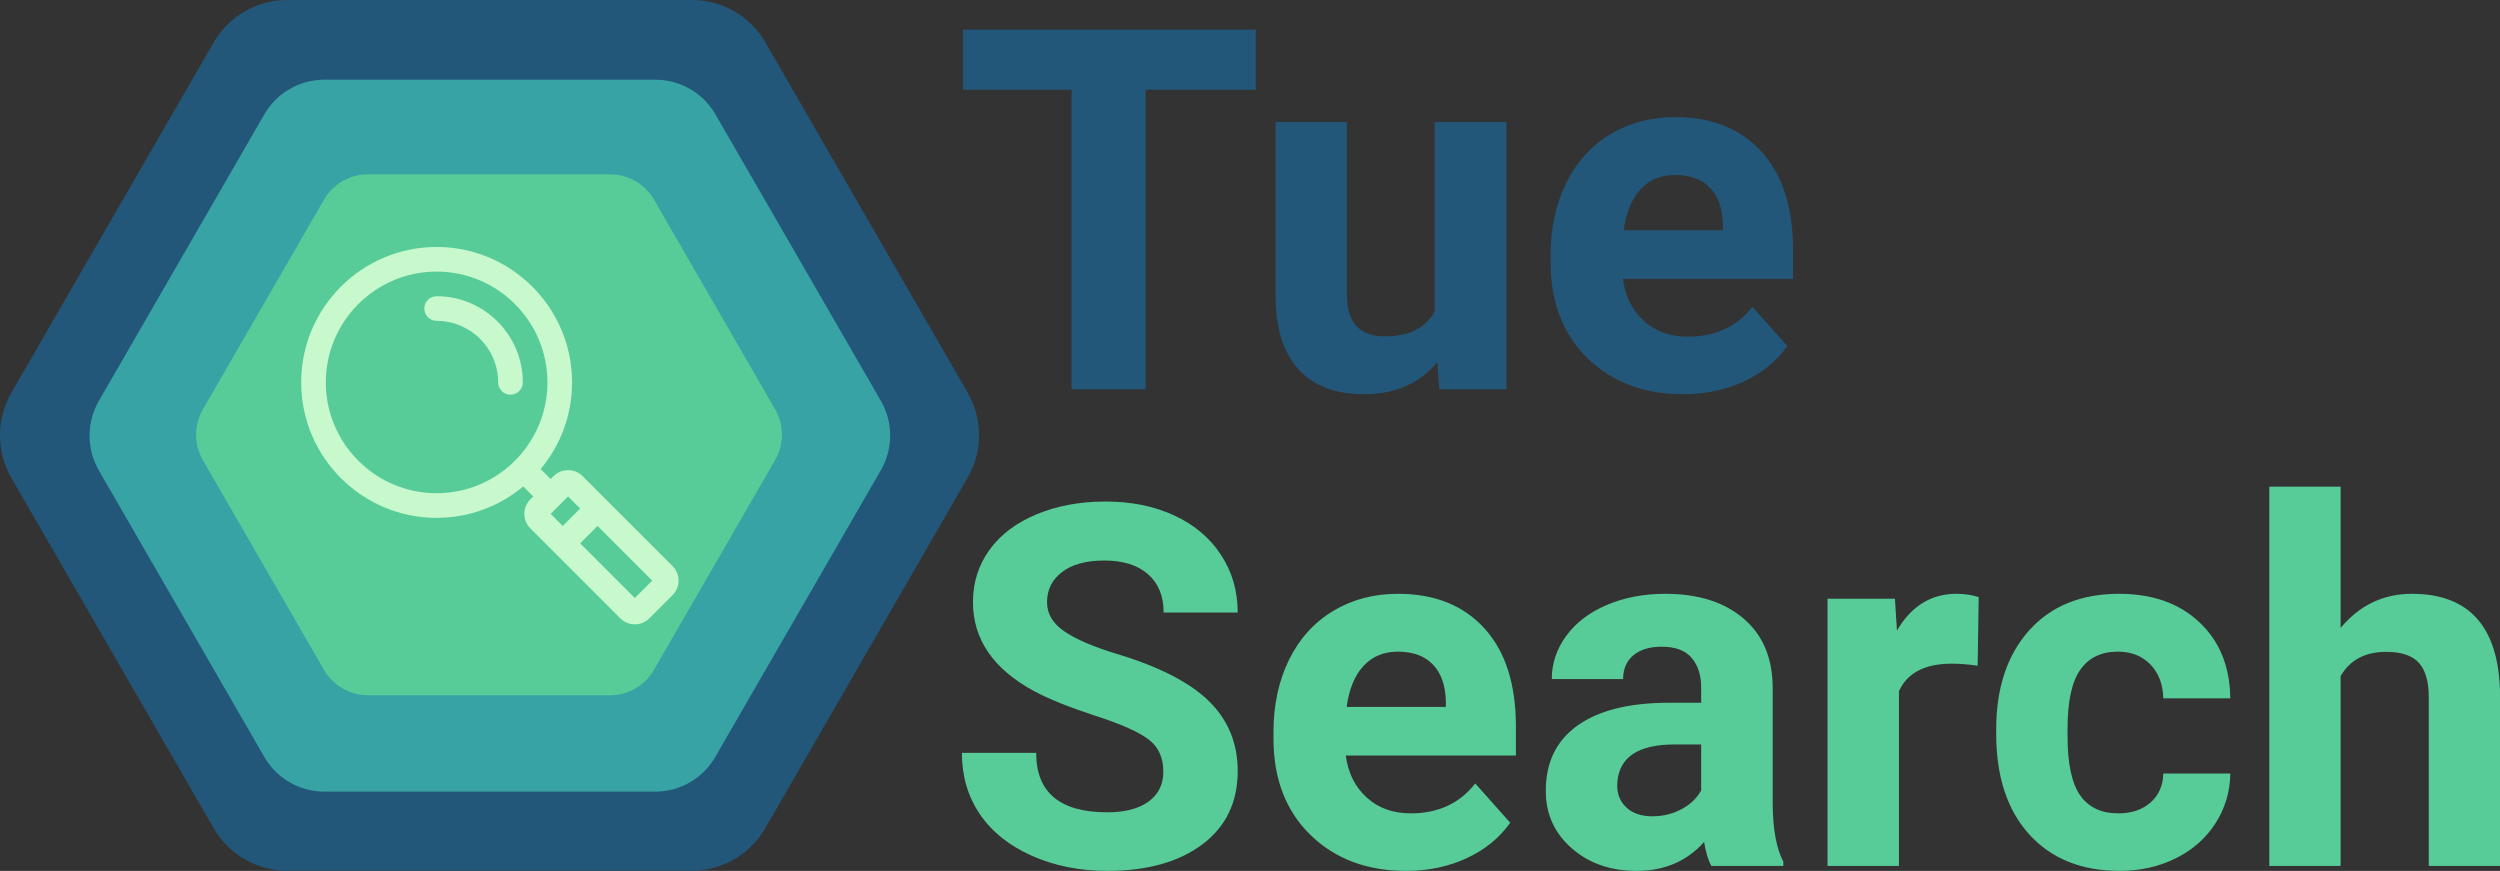 <svg xmlns="http://www.w3.org/2000/svg" style="overflow: visible;" data-bbox="46.55571104283876 214.54930055319954 295.19067523780745 102.83056585224205" viewBox="46.56 214.55 440.92 153.6"><rect x="46.56" y="214.55" width="440.92" height="153.6" fill="#333333" stroke="none"/><path d="M491.2 231.4L389.5 55.3C381.9 42.1 367.8 34 352.6 34H149.2c-15.2 0-29.3 8.1-36.9 21.3L10.6 231.4  c-7.6 13.2-7.6 29.5 0 42.7l101.7 176.1c7.6 13.2 21.7 21.3 36.9 21.3h203.3c15.2 0 29.3-8.1 36.9-21.3l101.7-176.1  C498.8 260.9 498.8 244.6 491.2 231.4z" transform="matrix(0.351, 0, 0, 0.351, 44.835, 202.613)" fill="rgba(34, 87, 122, 1)" data-uid="o_f8055dg79_5"/><path d="M491.2 231.4L389.5 55.3C381.9 42.1 367.8 34 352.6 34H149.2c-15.2 0-29.3 8.1-36.9 21.3L10.6 231.4  c-7.6 13.2-7.6 29.5 0 42.7l101.7 176.1c7.6 13.2 21.7 21.3 36.9 21.3h203.3c15.2 0 29.3-8.1 36.9-21.3l101.7-176.1  C498.8 260.9 498.8 244.6 491.2 231.4z" transform="matrix(0.287, 0, 0, 0.287, 60.951, 218.848)" fill="rgba(56, 163, 165, 1)" data-uid="o_f8055dg79_6"/><path d="M491.2 231.4L389.5 55.3C381.9 42.1 367.8 34 352.6 34H149.2c-15.2 0-29.3 8.1-36.9 21.3L10.6 231.4  c-7.6 13.2-7.6 29.5 0 42.7l101.7 176.1c7.6 13.2 21.7 21.3 36.9 21.3h203.3c15.2 0 29.3-8.1 36.9-21.3l101.7-176.1  C498.8 260.9 498.8 244.6 491.2 231.4z" transform="matrix(0.21, 0, 0, 0.21, 80.118, 238.156)" fill="rgba(87, 204, 153, 1)" data-uid="o_f8055dg79_7"/><g transform="matrix(0.13, 0, 0, 0.13, 99.677, 258.106)" fill="rgba(199, 249, 204, 1)" data-uid="o_f8055dg79_8"><path d="M503.847 432.949l-89.897-89.897c-0.002-0.002-0.003-0.003-0.006-0.006s-0.003-0.003-0.006-0.006l-32.135-32.135    c-10.855-10.856-28.522-10.86-39.381 0l-3.939 3.939l-13.571-13.571c26.587-31.878 42.607-72.861 42.607-117.519    C367.517 82.432 285.085 0 183.762 0S0.009 82.432 0.009 183.754s82.43 183.754 183.753 183.754    c44.658 0 85.641-16.02 117.519-42.606l13.571 13.57l-3.94 3.94c-10.854 10.857-10.854 28.523 0.002 39.381l122.043 122.043    c10.881 10.883 28.499 10.886 39.383 0.001l31.506-31.506C514.705 461.474 514.705 443.808 503.847 432.949z M183.762 334.091    c-82.896 0-150.337-67.441-150.337-150.337S100.866 33.417 183.762 33.417S334.1 100.858 334.1 183.754    S266.658 334.091 183.762 334.091z M338.482 362.103l23.629-23.629l16.388 16.388l-23.629 23.629L338.482 362.103z     M452.649 476.269l-74.15-74.15l23.629-23.629l74.15 74.15L452.649 476.269z" transform="matrix(1, 0, 0, 1, 0, 0)" fill="rgba(199, 249, 204, 1)" data-uid="o_f8055dg79_9"/><path d="M183.76 66.835c-9.228 0-16.709 7.481-16.709 16.709c0 9.228 7.481 16.709 16.709 16.709    c46.045 0 83.505 37.457 83.505 83.5c0 9.228 7.481 16.709 16.709 16.709c9.228 0 16.709-7.481 16.709-16.709    C300.683 119.284 248.231 66.835 183.76 66.835z" transform="matrix(1, 0, 0, 1, 0, 0)" fill="rgba(199, 249, 204, 1)" data-uid="o_f8055dg79_10"/></g><path text="Tue" fill="rgba(34, 87, 122, 1)" space="preserve" text-anchor="middle" offset="0.5" font-scale="contain" font-size="48" font-family="Roboto" transform="matrix(1.858, 0, 0, 1.858, 289.877, 283.201)" font-style="normal" font-weight="700" data-uid="o_f8055dg79_11" data-fl-textpath="" d="M-11.758-34.13L-11.758-28.43L-22.208-28.43L-22.208 0L-29.238 0L-29.238-28.43L-39.548-28.43L-39.548-34.13L-11.758-34.13ZM 5.664 0L 5.474-2.58Q 2.964 0.47 -1.466 0.47L-1.466 0.47Q-5.546 0.47 -7.686-1.88Q-9.836-4.22 -9.876-8.74L-9.876-8.74L-9.876-25.36L-3.106-25.36L-3.106-8.98Q-3.106-5.02  0.504-5.02L 0.504-5.02Q 3.954-5.02  5.234-7.41L 5.234-7.41L 5.234-25.36L 12.034-25.36L 12.034 0L 5.664 0ZM 28.813 0.47L 28.813 0.47Q 23.243 0.47  19.733-2.95Q 16.233-6.38  16.233-12.07L 16.233-12.07L 16.233-12.73Q 16.233-16.55  17.703-19.56Q 19.183-22.57  21.893-24.2Q 24.593-25.83  28.063-25.83L 28.063-25.83Q 33.273-25.83  36.253-22.55Q 39.243-19.27  39.243-13.24L 39.243-13.24L 39.243-10.48L 23.093-10.48Q 23.423-7.99  25.083-6.49Q 26.733-4.99  29.263-4.99L 29.263-4.99Q 33.173-4.99  35.383-7.83L 35.383-7.83L 38.703-4.1Q 37.183-1.95  34.583-0.74Q 31.983 0.47  28.813 0.47ZM 28.043-20.34L 28.043-20.34Q 26.023-20.34  24.773-18.98Q 23.523-17.63  23.173-15.09L 23.173-15.09L 32.593-15.09L 32.593-15.63Q 32.543-17.88  31.373-19.11Q 30.203-20.34  28.043-20.34Z"/><path text="Search" fill="#57cc99" space="preserve" text-anchor="middle" offset="0.5" font-scale="contain" font-size="48" font-family="Roboto" transform="matrix(1.858, 0, 0, 1.858, 352.679, 367.272)" font-style="normal" font-weight="700" data-uid="o_f8055dg79_12" data-fl-textpath="" d="M-54.33-8.95L-54.33-8.95Q-54.33-10.95 -55.73-12.01Q-57.14-13.08 -60.8-14.26Q-64.45-15.45 -66.59-16.59L-66.59-16.59Q-72.4-19.73 -72.4-25.05L-72.4-25.05Q-72.4-27.82 -70.84-29.99Q-69.28-32.16 -66.36-33.38Q-63.44-34.59 -59.81-34.59L-59.81-34.59Q-56.16-34.59 -53.3-33.27Q-50.44-31.95 -48.86-29.53Q-47.27-27.12 -47.27-24.05L-47.27-24.05L-54.3-24.05Q-54.3-26.39 -55.78-27.69Q-57.26-28.99 -59.93-28.99L-59.93-28.99Q-62.51-28.99 -63.94-27.9Q-65.37-26.81 -65.37-25.03L-65.37-25.03Q-65.37-23.37 -63.69-22.24Q-62.02-21.12 -58.76-20.13L-58.76-20.13Q-52.76-18.33 -50.02-15.66Q-47.27-12.98 -47.27-9L-47.27-9Q-47.27-4.57 -50.62-2.05Q-53.98 0.47 -59.65 0.47L-59.65 0.47Q-63.59 0.47 -66.82-0.97Q-70.05-2.41 -71.75-4.92Q-73.45-7.43 -73.45-10.73L-73.45-10.73L-66.4-10.73Q-66.4-5.09 -59.65-5.09L-59.65-5.09Q-57.14-5.09 -55.73-6.11Q-54.33-7.13 -54.33-8.95ZM-31.293 0.47L-31.293 0.47Q-36.862 0.47 -40.373-2.95Q-43.873-6.38 -43.873-12.07L-43.873-12.07L-43.873-12.73Q-43.873-16.55 -42.403-19.56Q-40.922-22.57 -38.212-24.2Q-35.513-25.83 -32.043-25.83L-32.043-25.83Q-26.832-25.83 -23.852-22.55Q-20.863-19.27 -20.863-13.24L-20.863-13.24L-20.863-10.48L-37.013-10.48Q-36.682-7.99 -35.023-6.49Q-33.373-4.99 -30.843-4.99L-30.843-4.99Q-26.933-4.99 -24.723-7.83L-24.723-7.83L-21.402-4.1Q-22.922-1.95 -25.523-0.74Q-28.122 0.47 -31.293 0.47ZM-32.063-20.34L-32.063-20.34Q-34.082-20.34 -35.332-18.98Q-36.582-17.63 -36.932-15.09L-36.932-15.09L-27.512-15.09L-27.512-15.63Q-27.563-17.88 -28.733-19.11Q-29.902-20.34 -32.063-20.34ZM 4.523 0L-2.317 0Q-2.787-0.91 -2.997-2.27L-2.997-2.27Q-5.457 0.47 -9.397 0.47L-9.397 0.47Q-13.127 0.47 -15.577-1.69Q-18.027-3.84 -18.027-7.13L-18.027-7.13Q-18.027-11.16 -15.037-13.31Q-12.047-15.47 -6.397-15.49L-6.397-15.49L-3.277-15.49L-3.277-16.95Q-3.277-18.7 -4.187-19.76Q-5.087-20.81 -7.027-20.81L-7.027-20.81Q-8.737-20.81 -9.717-19.99Q-10.687-19.17 -10.687-17.74L-10.687-17.74L-17.457-17.74Q-17.457-19.95 -16.097-21.82Q-14.737-23.7 -12.257-24.76Q-9.777-25.83 -6.677-25.83L-6.677-25.83Q-1.987-25.83  0.763-23.47Q 3.513-21.12  3.513-16.85L 3.513-16.85L 3.513-5.86Q 3.543-2.25  4.523-0.4L 4.523-0.4L 4.523 0ZM-7.917-4.71L-7.917-4.71Q-6.417-4.71 -5.157-5.38Q-3.887-6.05 -3.277-7.17L-3.277-7.17L-3.277-11.53L-5.817-11.53Q-10.897-11.53 -11.227-8.02L-11.227-8.02L-11.247-7.62Q-11.247-6.35 -10.357-5.53Q-9.467-4.71 -7.917-4.71ZM 23.067-25.52L 22.967-19.01Q 21.587-19.2  20.527-19.2L 20.527-19.2Q 16.687-19.2  15.497-16.59L 15.497-16.59L 15.497 0L 8.717 0L 8.717-25.36L 15.117-25.36L 15.307-22.34Q 17.347-25.83  20.957-25.83L 20.957-25.83Q 22.077-25.83  23.067-25.52L 23.067-25.52ZM 36.33-4.99L 36.33-4.99Q 38.2-4.99  39.38-6.02Q 40.55-7.05  40.59-8.77L 40.59-8.77L 46.95-8.77Q 46.92-6.19  45.54-4.04Q 44.16-1.9  41.75-0.71Q 39.35 0.47  36.45 0.47L 36.45 0.47Q 31.01 0.47  27.87-2.99Q 24.73-6.45  24.73-12.54L 24.73-12.54L 24.73-12.98Q 24.73-18.84  27.84-22.34Q 30.96-25.83  36.4-25.83L 36.4-25.83Q 41.16-25.83  44.03-23.12Q 46.9-20.41  46.95-15.91L 46.95-15.91L 40.59-15.91Q 40.55-17.88  39.38-19.11Q 38.2-20.34  36.28-20.34L 36.28-20.34Q 33.91-20.34  32.71-18.62Q 31.5-16.9  31.5-13.03L 31.5-13.03L 31.5-12.33Q 31.5-8.41  32.7-6.7Q 33.89-4.99  36.33-4.99ZM 57.421-36L 57.421-22.59Q 60.121-25.83  64.191-25.83L 64.191-25.83Q 72.441-25.83  72.561-16.24L 72.561-16.24L 72.561 0L 65.791 0L 65.791-16.05Q 65.791-18.23  64.851-19.28Q 63.911-20.32  61.731-20.32L 61.731-20.32Q 58.761-20.32  57.421-18.02L 57.421-18.02L 57.421 0L 50.651 0L 50.651-36L 57.421-36Z"/>
      </svg>